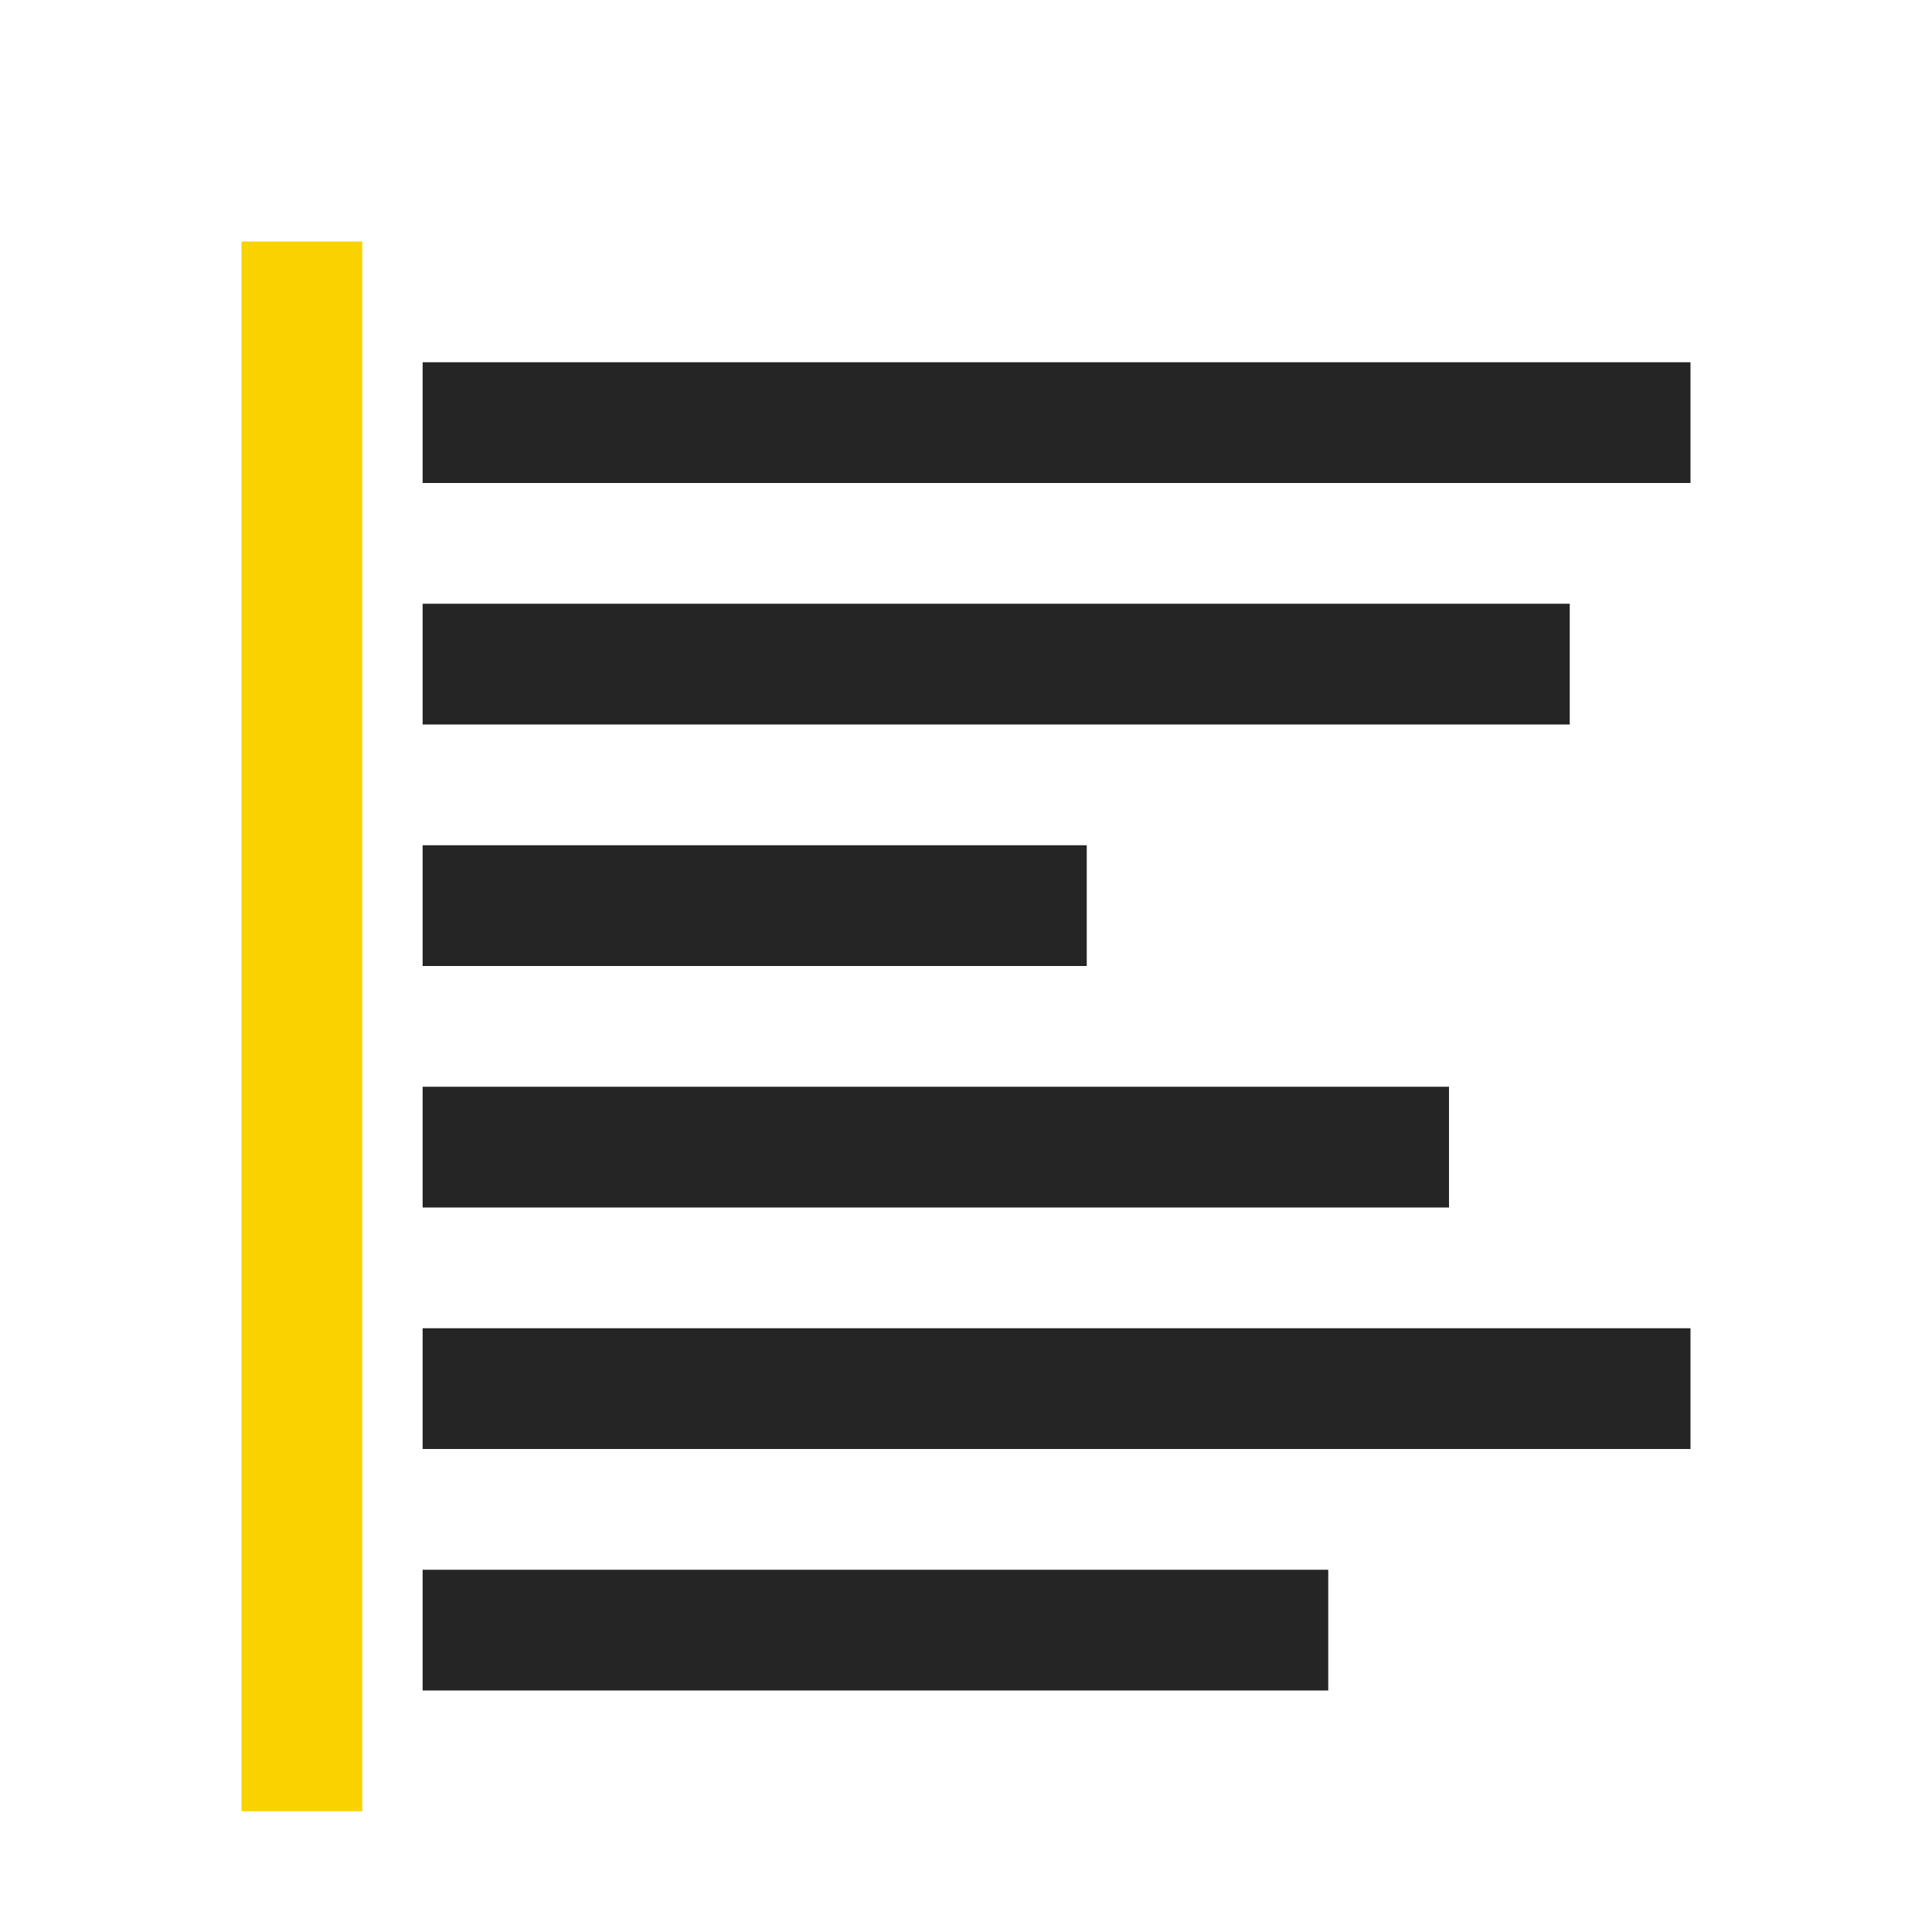 <?xml version="1.0" encoding="UTF-8"?>
<!DOCTYPE svg PUBLIC "-//W3C//DTD SVG 1.1//EN" "http://www.w3.org/Graphics/SVG/1.1/DTD/svg11.dtd">
<svg xmlns="http://www.w3.org/2000/svg" xml:space="preserve" width="1024px" height="1024px" shape-rendering="geometricPrecision" text-rendering="geometricPrecision" image-rendering="optimizeQuality" fill-rule="nonzero" clip-rule="evenodd" viewBox="0 0 10240 10240" xmlns:xlink="http://www.w3.org/1999/xlink">
	<title>text_align_left icon</title>
	<desc>text_align_left icon from the IconExperience.com O-Collection. Copyright by INCORS GmbH (www.incors.com).</desc>
	<path id="curve1" fill="#252525" d="M2240 8320l4800 0 0 640 -4800 0 0 -640zm0 -6400l6720 0 0 640 -6720 0 0 -640zm0 1280l6080 0 0 640 -6080 0 0 -640zm0 1280l3520 0 0 640 -3520 0 0 -640zm0 1280l5440 0 0 640 -5440 0 0 -640zm0 1280l6720 0 0 640 -6720 0 0 -640z"/>
	<path id="curve0" fill="#FAD200" d="M1280,1280 1920,1280 1920,9600 1280,9600z"/>
</svg>
